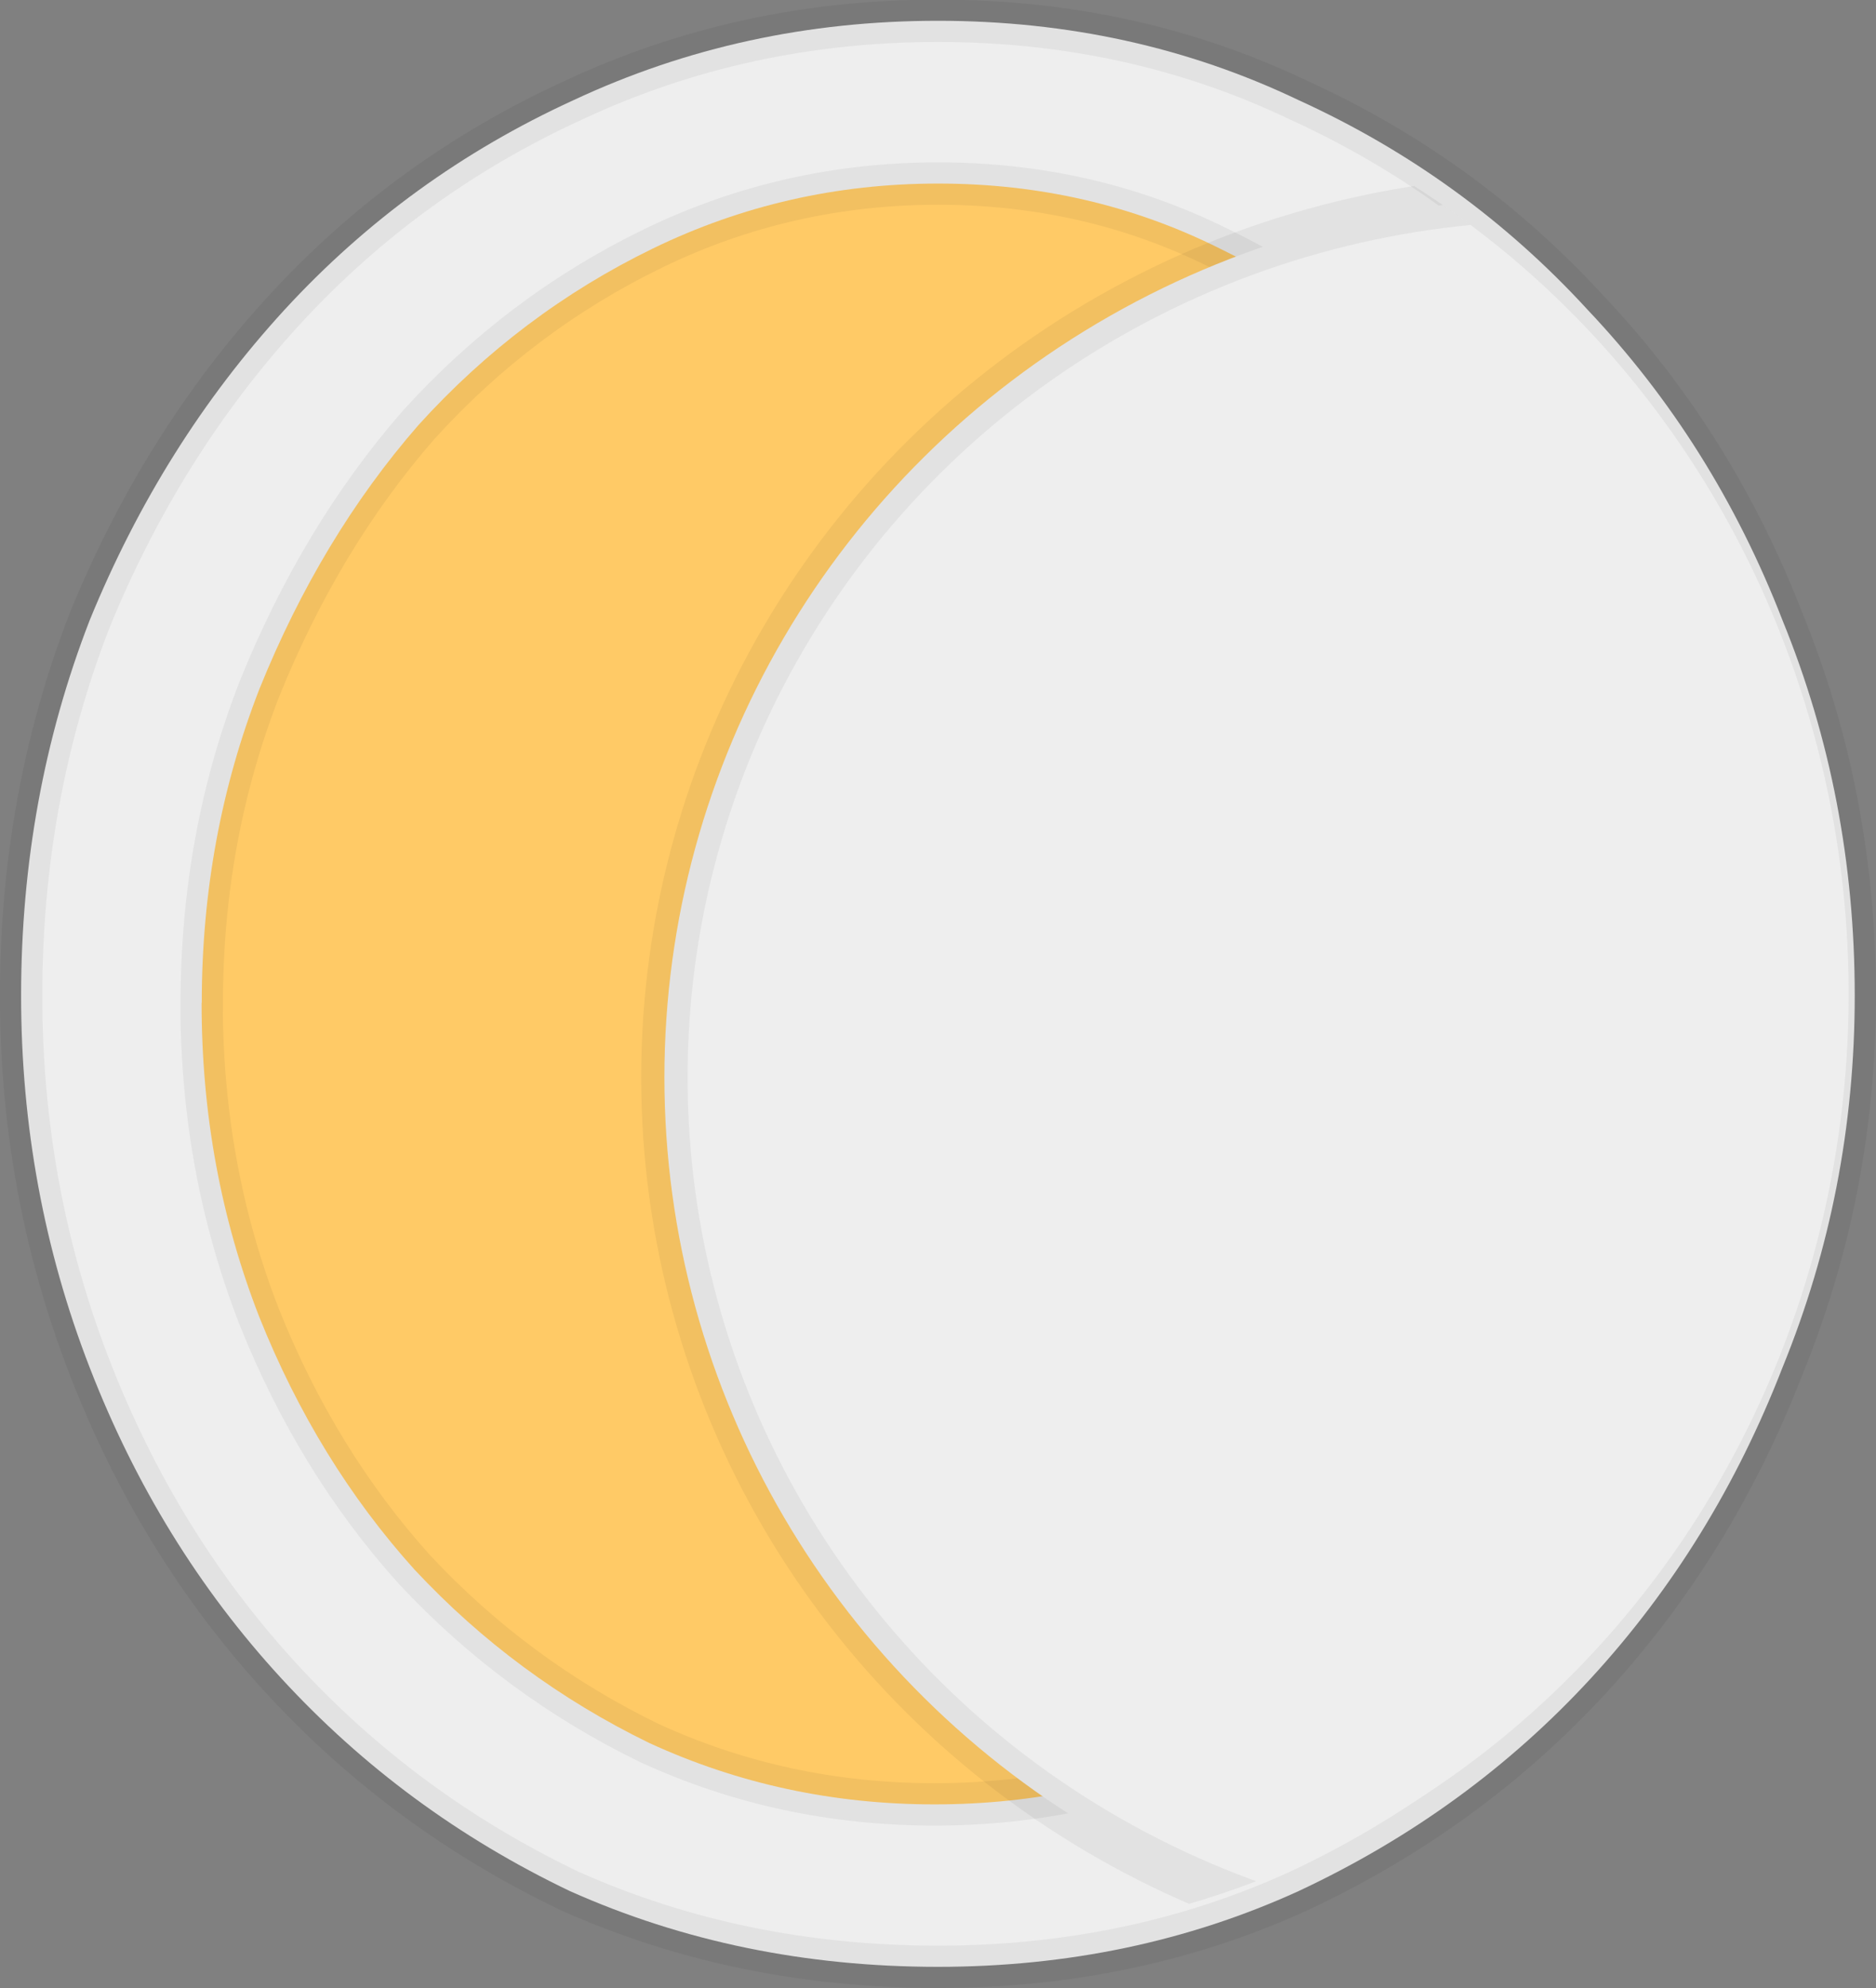 <?xml version="1.0" encoding="UTF-8" standalone="no"?>
<svg
   width="11.734mm"
   height="12.434mm"
   viewBox="0 0 11.734 12.434"
   version="1.1"
   id="svg8"
   sodipodi:docname="kosmorro-icon-white.svg"
   inkscape:version="1.2.1 (9c6d41e4, 2022-07-14)"
   xmlns:inkscape="http://www.inkscape.org/namespaces/inkscape"
   xmlns:sodipodi="http://sodipodi.sourceforge.net/DTD/sodipodi-0.dtd"
   xmlns="http://www.w3.org/2000/svg"
   xmlns:svg="http://www.w3.org/2000/svg"
   xmlns:rdf="http://www.w3.org/1999/02/22-rdf-syntax-ns#"
   xmlns:cc="http://creativecommons.org/ns#"
   xmlns:dc="http://purl.org/dc/elements/1.1/">
  <rect x="0" y="0" width="11.734" height="12.434" fill="#808080" stroke="none"/>
  <sodipodi:namedview
     pagecolor="#ffffff"
     bordercolor="#666666"
     borderopacity="1"
     objecttolerance="10"
     gridtolerance="10"
     guidetolerance="10"
     inkscape:pageopacity="0"
     inkscape:pageshadow="2"
     inkscape:window-width="1440"
     inkscape:window-height="762"
     id="namedview10"
     showgrid="false"
     fit-margin-top="0"
     fit-margin-left="0"
     fit-margin-right="0"
     fit-margin-bottom="0"
     inkscape:zoom="5.1310297"
     inkscape:cx="-0.19489265"
     inkscape:cy="23.582011"
     inkscape:window-x="0"
     inkscape:window-y="25"
     inkscape:window-maximized="1"
     inkscape:current-layer="svg8"
     inkscape:showpageshadow="0"
     inkscape:pagecheckerboard="0"
     inkscape:deskcolor="#d1d1d1"
     inkscape:document-units="mm" />
  <defs
     id="defs2">
    <clipPath
       clipPathUnits="userSpaceOnUse"
       id="clipPath890">
      <ellipse
         ry="5.909"
         rx="5.567"
         cy="43.649"
         cx="139.072"
         id="ellipse892"
         style="fill:#ffca66;fill-opacity:1;stroke:#000000;stroke-width:0.299;stroke-opacity:0.51" />
    </clipPath>
    <filter
       style="color-interpolation-filters:sRGB"
       inkscape:label="Drop Shadow"
       id="filter847"
       x="-0.109"
       y="-0.109"
       width="1.218"
       height="1.218">
      <feFlood
         flood-opacity="0.498"
         flood-color="rgb(0,0,0)"
         result="flood"
         id="feFlood837" />
      <feComposite
         in="flood"
         in2="SourceGraphic"
         operator="in"
         result="composite1"
         id="feComposite839" />
      <feGaussianBlur
         in="composite1"
         stdDeviation="0.5"
         result="blur"
         id="feGaussianBlur841" />
      <feOffset
         dx="0"
         dy="0"
         result="offset"
         id="feOffset843" />
      <feComposite
         in="SourceGraphic"
         in2="offset"
         operator="over"
         result="composite2"
         id="feComposite845" />
    </filter>
    <filter
       style="color-interpolation-filters:sRGB"
       inkscape:label="Drop Shadow"
       id="filter859"
       x="-0.105"
       y="-0.099"
       width="1.209"
       height="1.197">
      <feFlood
         flood-opacity="0.498"
         flood-color="rgb(0,0,0)"
         result="flood"
         id="feFlood849" />
      <feComposite
         in="flood"
         in2="SourceGraphic"
         operator="in"
         result="composite1"
         id="feComposite851" />
      <feGaussianBlur
         in="composite1"
         stdDeviation="0.5"
         result="blur"
         id="feGaussianBlur853" />
      <feOffset
         dx="0"
         dy="0"
         result="offset"
         id="feOffset855" />
      <feComposite
         in="SourceGraphic"
         in2="offset"
         operator="over"
         result="composite2"
         id="feComposite857" />
    </filter>
  </defs>
  <g
     id="g2615"
     transform="translate(-1.015,-1.085)">
    <ellipse
       style="fill:#ffca66;fill-opacity:1;stroke:#000000;stroke-width:0.296;stroke-opacity:0.51"
       id="path844"
       cx="6.822"
       cy="7.301"
       rx="5.466"
       ry="5.91" />
    <path
       id="path833"
       style="font-style:normal;font-variant:normal;font-weight:300;font-stretch:normal;font-size:22.578px;line-height:1.25;font-family:Raleway;-inkscape-font-specification:'Raleway Light';letter-spacing:0px;word-spacing:0px;fill:#eeeeee;fill-opacity:1;stroke:#111111;stroke-width:0.265;stroke-opacity:0.051"
       d="m 6.882,13.386 q -1.242,0 -2.303,-0.474 -1.039,-0.497 -1.806,-1.332 -0.768,-0.835 -1.197,-1.942 -0.429,-1.106 -0.429,-2.326 0,-1.242 0.429,-2.348 0.452,-1.106 1.219,-1.942 0.768,-0.835 1.806,-1.31 1.061,-0.497 2.28,-0.497 1.219,0 2.258,0.497 1.039,0.474 1.806,1.31 0.79,0.835 1.219,1.942 0.452,1.106 0.452,2.348 0,1.219 -0.452,2.326 -0.429,1.106 -1.197,1.942 -0.768,0.835 -1.829,1.332 -1.039,0.474 -2.258,0.474 z M 2.276,7.358 q 0,1.039 0.361,1.964 0.361,0.903 0.971,1.58 0.632,0.677 1.468,1.084 0.835,0.384 1.784,0.384 0.948,0 1.784,-0.384 0.835,-0.406 1.468,-1.106 0.632,-0.7 0.993,-1.603 0.361,-0.926 0.361,-1.987 0,-1.039 -0.361,-1.942 -0.361,-0.926 -0.993,-1.603 -0.632,-0.7 -1.468,-1.106 -0.813,-0.406 -1.761,-0.406 -0.948,0 -1.784,0.406 -0.835,0.406 -1.468,1.106 -0.61,0.7 -0.993,1.648 -0.361,0.926 -0.361,1.964 z"
       inkscape:connector-curvature="0" />
    <circle
       style="fill:#eeeeee;fill-opacity:1;stroke:#111111;stroke-width:0.286;stroke-opacity:0.051"
       id="path844-3"
       cx="142.834"
       cy="44.171"
       r="5.5"
       clip-path="url(#clipPath890)"
       transform="matrix(1.014,0,0,1,-134.086,-36.348)" />
  </g>
</svg>
